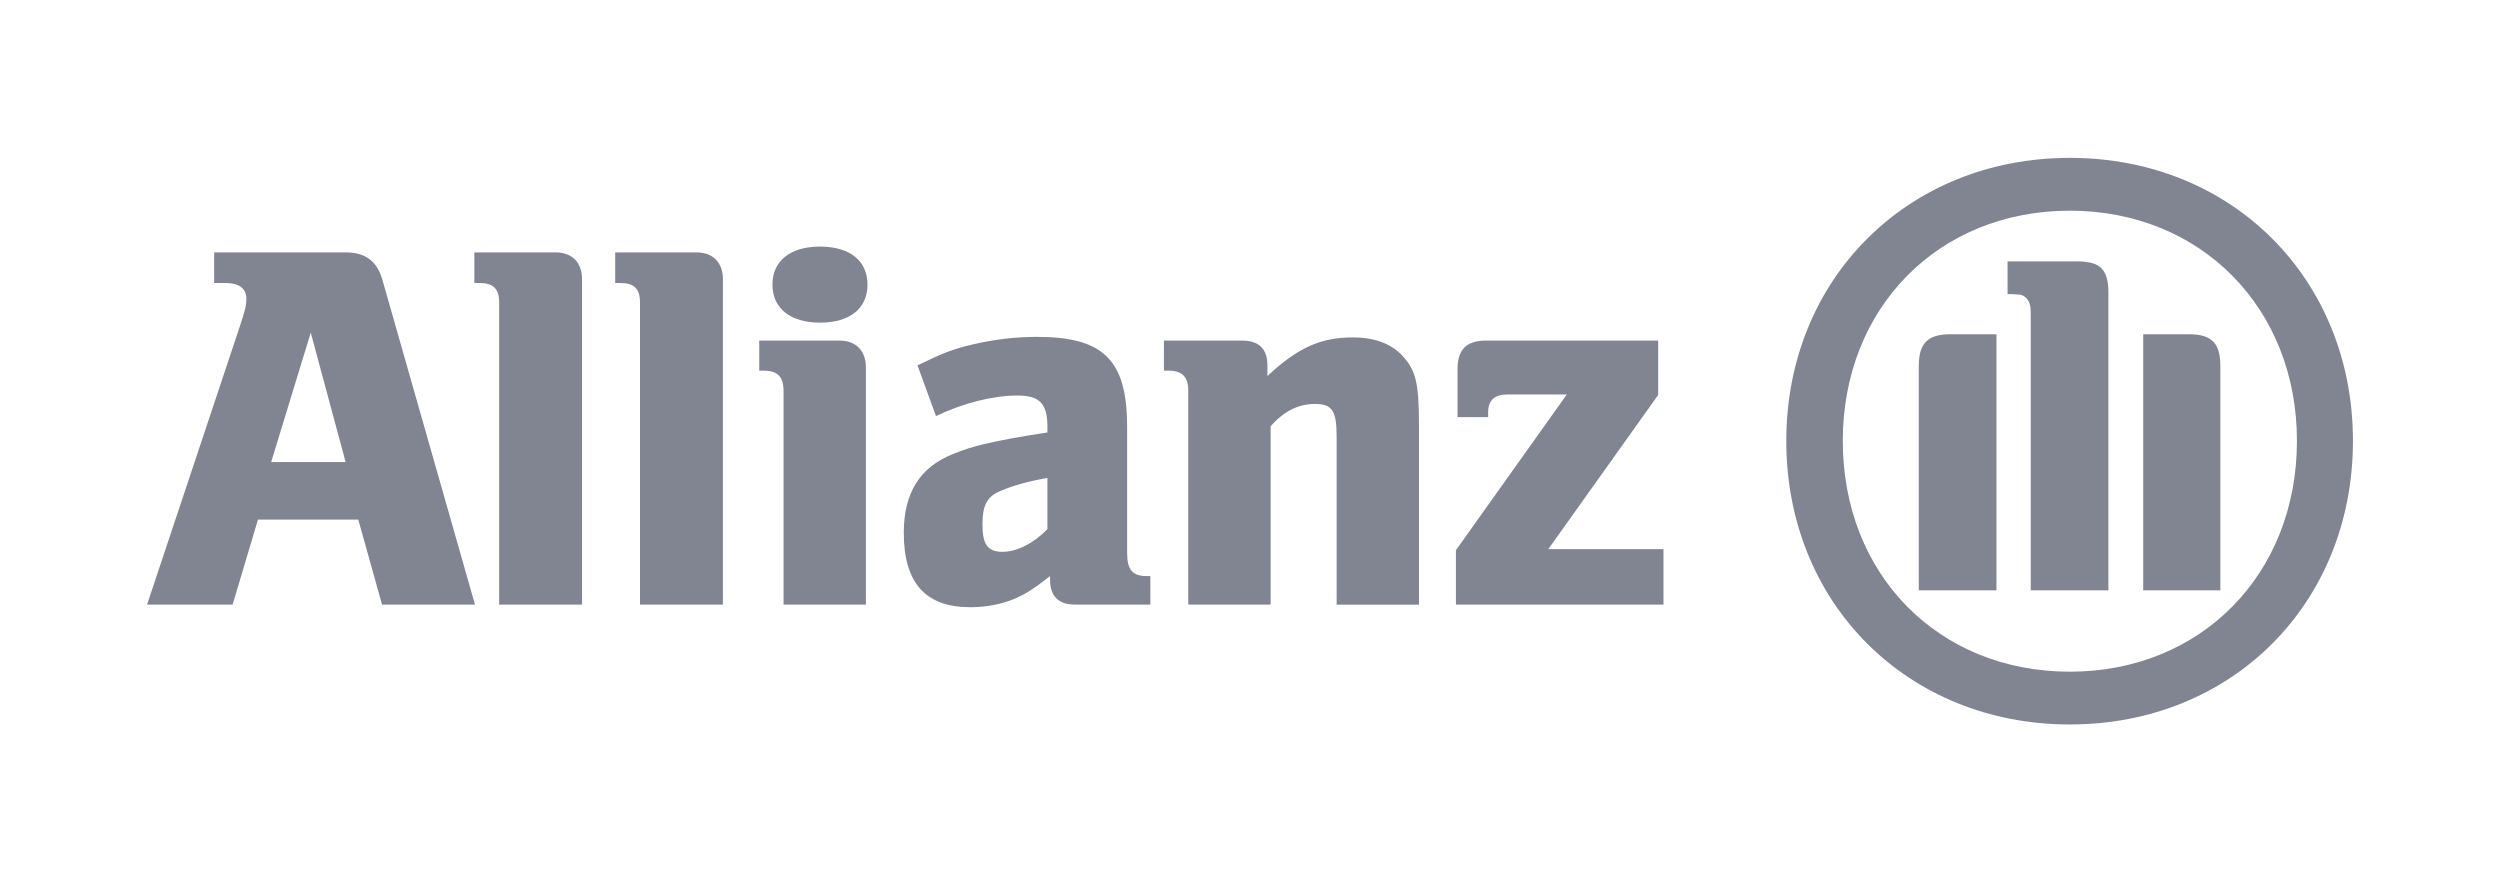 <svg width="170" height="60" viewBox="0 0 170 60" fill="none" xmlns="http://www.w3.org/2000/svg">
<path d="M15.818 41.114L17.541 35.334H24.364L25.979 41.114H32.299L26.015 19.067C25.656 17.773 24.866 17.162 23.502 17.162H14.563V19.245H15.316C16.25 19.245 16.753 19.606 16.753 20.322C16.753 20.79 16.644 21.184 16.285 22.262L10 41.114H15.818ZM23.502 31.419H18.439L21.131 22.62L23.502 31.419ZM39.58 41.114V18.994C39.58 17.846 38.9 17.162 37.784 17.162H32.255V19.245H32.614C33.548 19.245 33.943 19.64 33.943 20.574V41.112H39.58V41.114ZM49.158 41.114V18.994C49.158 17.846 48.474 17.162 47.365 17.162H41.833V19.245H42.192C43.125 19.245 43.52 19.64 43.52 20.574V41.112H49.158V41.114ZM58.881 41.114V24.989C58.881 23.842 58.199 23.16 57.087 23.16H51.628V25.206H51.952C52.886 25.206 53.281 25.637 53.281 26.57V41.112H58.881V41.114ZM58.988 19.353C58.988 17.737 57.804 16.768 55.757 16.768C53.745 16.768 52.526 17.737 52.526 19.353C52.526 20.968 53.745 21.939 55.757 21.939C57.804 21.939 58.988 20.968 58.988 19.353ZM63.647 28.293C65.514 27.397 67.562 26.895 69.178 26.895C70.684 26.895 71.224 27.434 71.224 29.011V29.407C68.926 29.764 68.208 29.91 66.916 30.198C66.192 30.365 65.483 30.593 64.797 30.878C62.535 31.776 61.457 33.536 61.457 36.227C61.457 39.637 62.929 41.291 65.982 41.291C67.094 41.291 68.101 41.078 68.997 40.718C69.788 40.361 70.254 40.072 71.404 39.174V39.425C71.404 40.539 71.978 41.112 73.091 41.112H78.225V39.174H77.975C77.004 39.174 76.645 38.743 76.645 37.592V29.048C76.645 24.487 75.065 22.907 70.504 22.907C69.035 22.907 67.599 23.086 66.196 23.409C64.797 23.732 64.077 24.019 62.39 24.847L63.647 28.293ZM71.224 32.497V35.98C70.29 36.948 69.142 37.524 68.171 37.524C67.167 37.524 66.808 37.021 66.808 35.691C66.808 34.361 67.094 33.752 68.101 33.358C68.855 33.034 69.824 32.748 71.224 32.497ZM86.404 41.114V28.978C87.338 27.937 88.307 27.47 89.42 27.47C90.605 27.47 90.891 27.937 90.891 29.735V41.116H96.491V28.908C96.491 26.072 96.277 25.175 95.377 24.204C94.624 23.378 93.476 22.944 92.002 22.944C89.814 22.944 88.269 23.628 86.185 25.567V24.849C86.185 23.733 85.614 23.16 84.461 23.16H79.148V25.206H79.471C80.406 25.206 80.801 25.637 80.801 26.57V41.112H86.404V41.114ZM105.284 37.342L112.755 26.859V23.16H101.049C99.718 23.16 99.111 23.769 99.111 25.099V28.364H101.194V28.043C101.194 27.218 101.624 26.822 102.52 26.822H106.544L99.003 37.415V41.114H113.117V37.342H105.284ZM160 29.982C160 18.958 151.776 10.735 140.749 10.735C129.727 10.735 121.467 18.958 121.467 29.982C121.467 41.041 129.727 49.264 140.749 49.264C151.776 49.264 160 41.041 160 29.982ZM156.192 29.982C156.192 39.067 149.655 45.675 140.749 45.675C131.809 45.675 125.31 39.067 125.31 29.982C125.31 20.934 131.81 14.327 140.749 14.327C149.655 14.327 156.192 20.934 156.192 29.982ZM135.759 40.143V22.728H132.633C131.089 22.728 130.477 23.339 130.477 24.883V40.142H135.759V40.143ZM145.739 40.143H150.983V24.883C150.983 23.339 150.409 22.728 148.827 22.728H145.739V40.143ZM143.371 40.143V19.929C143.371 18.312 142.832 17.773 141.215 17.773H136.513V19.999H136.8L137.303 20.033C137.484 20.033 137.661 20.142 137.807 20.286C138.023 20.536 138.092 20.788 138.092 21.327V40.143H143.371Z" fill="#818592"/>
</svg>

